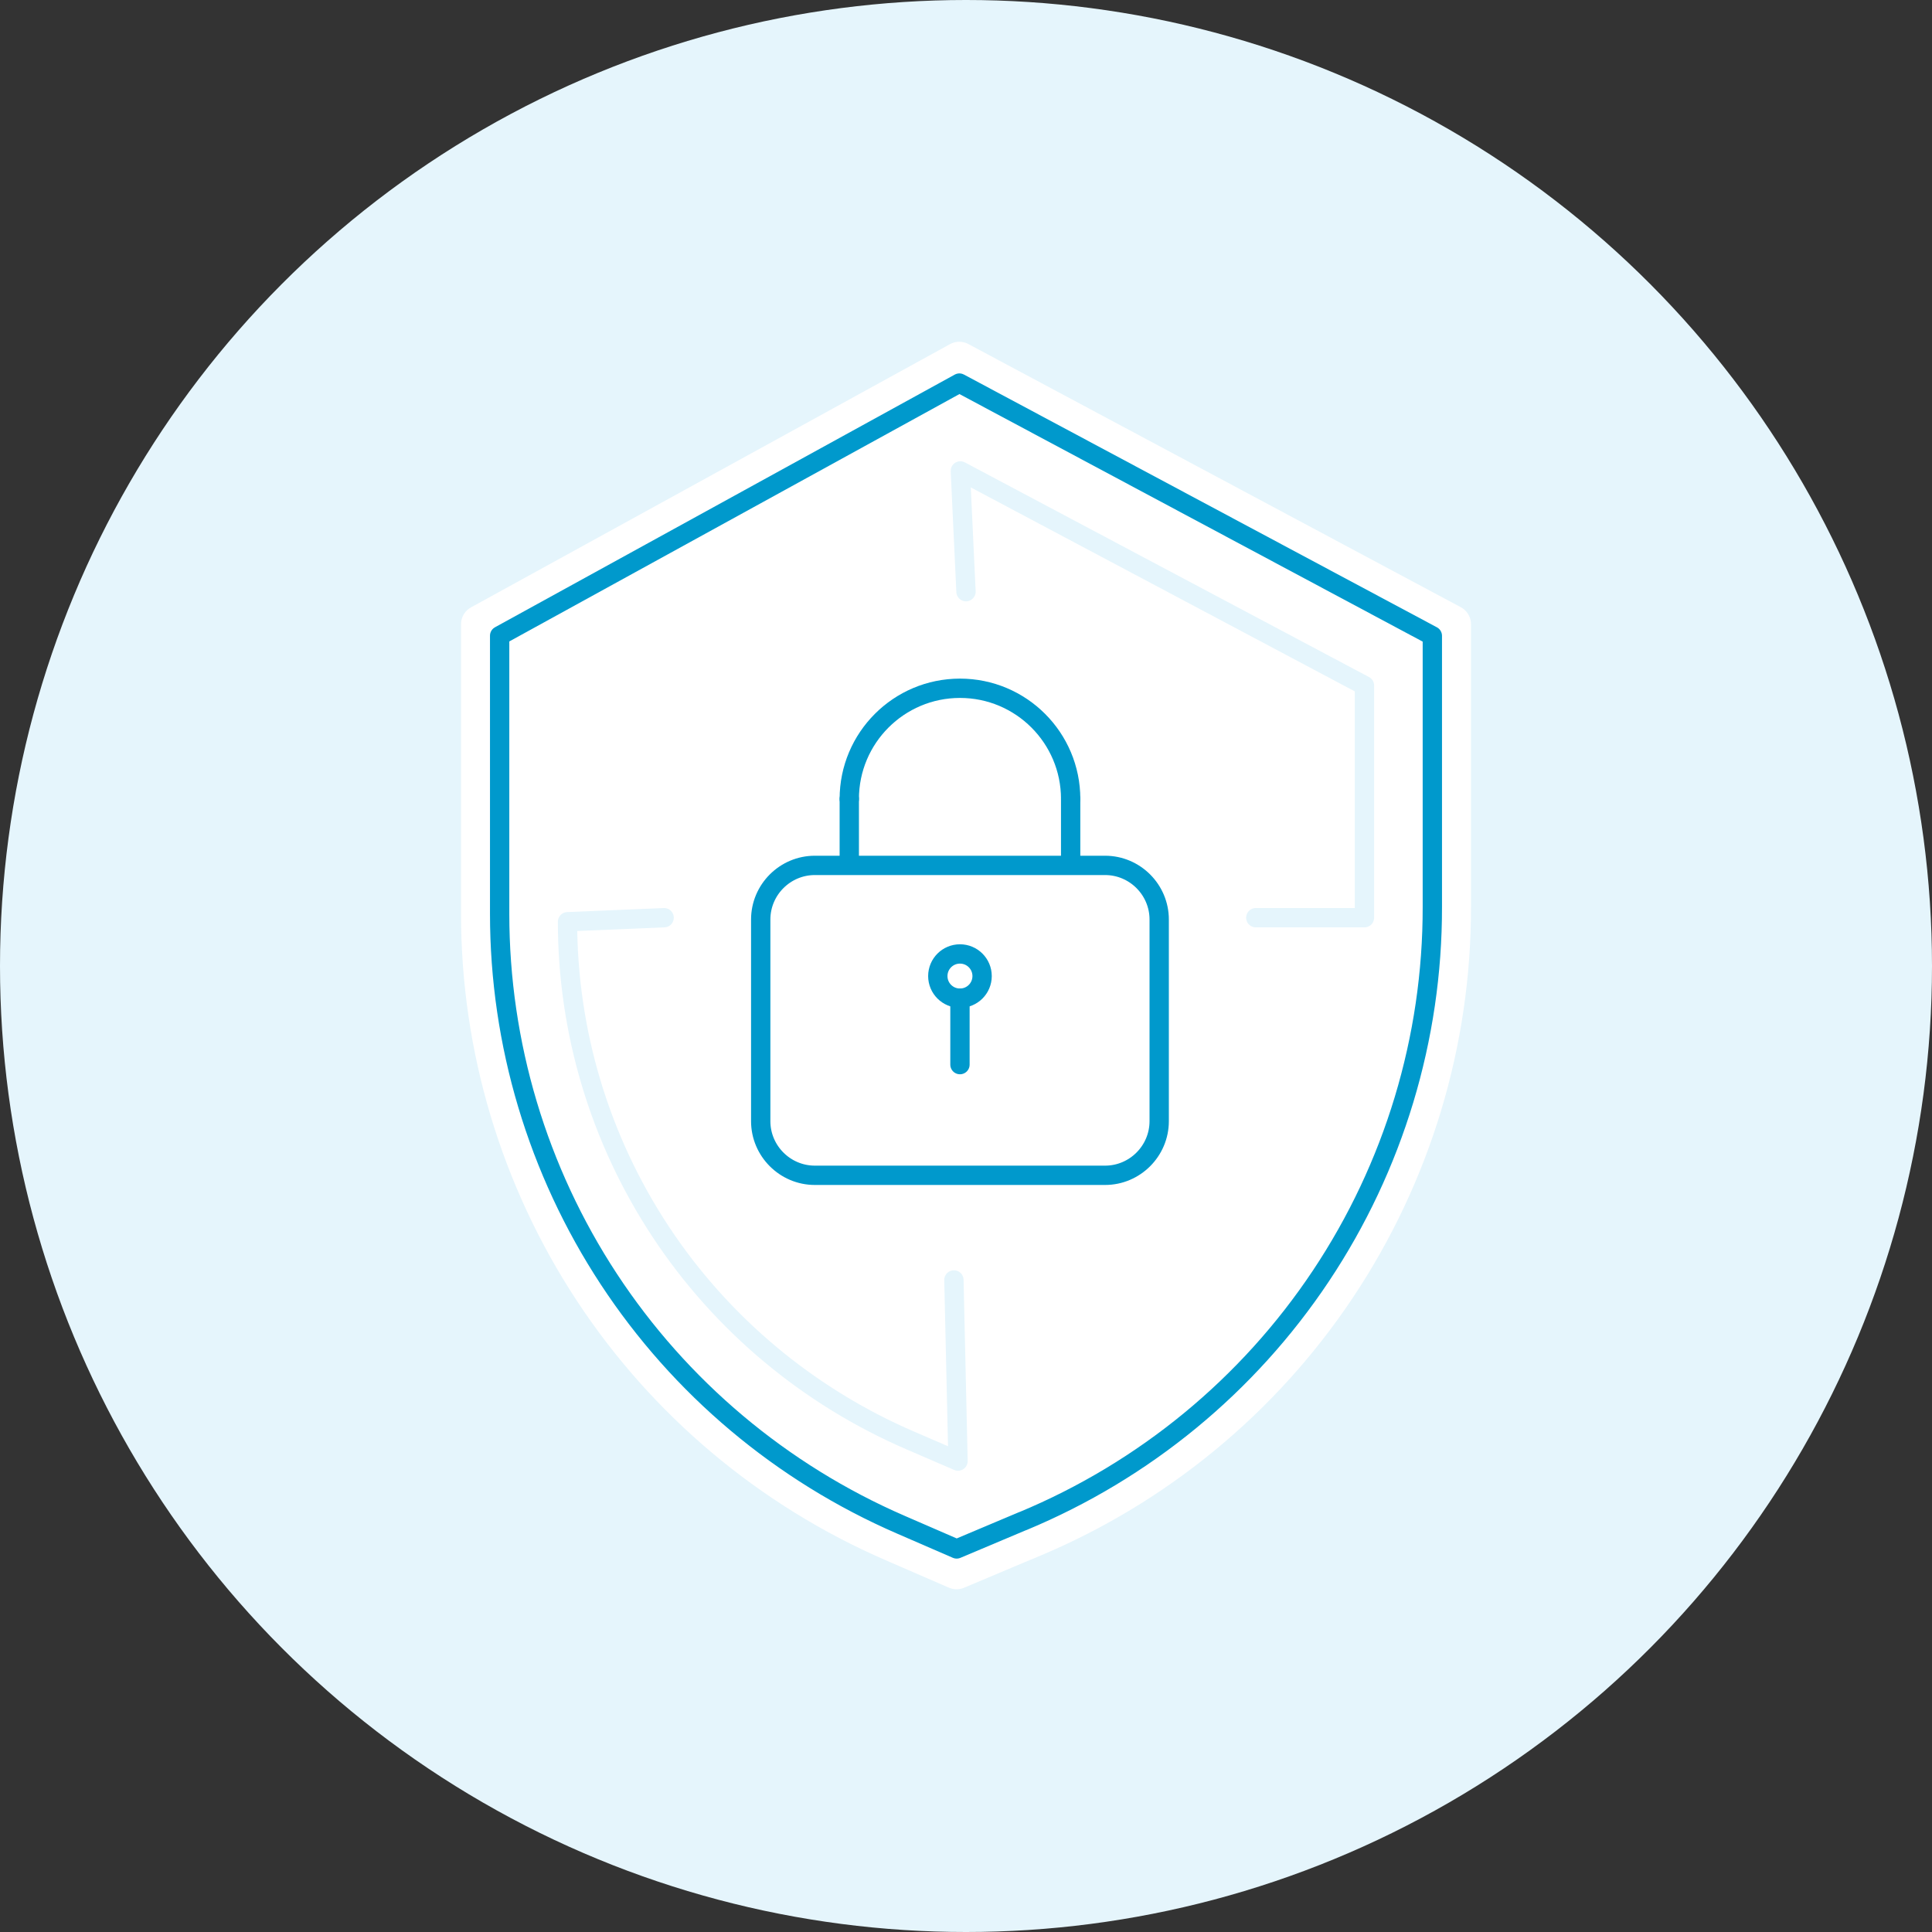<svg height="200" viewBox="0 0 200 200" width="200" xmlns="http://www.w3.org/2000/svg" xmlns:xlink="http://www.w3.org/1999/xlink"><rect x="0" y="0" width="200" height="200" fill="#333333" stroke="none"/><defs><circle id="a" cx="100" cy="100" r="100"/><path id="b" d="m105.889 157.455-6.855 2.89-5.787-2.512c-12.342-5.356-22.847-14.189-30.222-25.42-7.375-11.237-11.302-24.376-11.302-37.808v-28.795l47.592-26.154 48.96 26.164v28.061c.023 13.596-3.995 26.893-11.539 38.208-7.544 11.322-18.281 20.148-30.848 25.374z"/><mask id="c" fill="#fff"><use fill="#fff" fill-rule="evenodd" xlink:href="#a"/></mask></defs><g fill="none" fill-rule="evenodd"><circle cx="100" cy="100" r="86.207"/><use fill="#e5f5fc" xlink:href="#a"/><g stroke-linecap="round" stroke-linejoin="round"><g mask="url(#c)"><use fill="#fff" fill-rule="evenodd" xlink:href="#b"/><path d="m105.229 159.904-6.206 2.616-.785-.341-5.786-2.512c-12.702-5.512-23.51-14.603-31.097-26.157-7.588-11.563-11.63-25.083-11.63-38.906v-29.978l49.578-27.246 50.973 27.24v1.199l-0 28.058c.023 13.99-4.11 27.674-11.875 39.321-7.76 11.646-18.808 20.732-31.745 26.112z" stroke="#fff" stroke-width="4"/><use stroke="#09c" stroke-width="2" xlink:href="#b"/></g><path d="m100 61.25-.585-12.5s13.945 7.407 41.835 22.221l0 24.029h-11.25" mask="url(#c)" stroke="#e5f5fc" stroke-width="2"/><g mask="url(#c)" stroke="#09c" stroke-width="2"><g transform="translate(78.75 71.25)"><path d="m41.249 44.815c0 3.081-2.518 5.602-5.602 5.602h-30.046c-3.081 0-5.602-2.521-5.602-5.602v-20.878c0-3.084 2.521-5.602 5.602-5.602h30.046c3.084 0 5.602 2.518 5.602 5.602z"/><path d="m22.917 29.793c0 1.266-1.025 2.288-2.291 2.288-1.269 0-2.294-1.022-2.294-2.288s1.025-2.291 2.294-2.291c1.266 0 2.291 1.025 2.291 2.291z"/><path d="m20.625 32.083v6.876"/><path d="m32.083 11.459v5.946"/><path d="m9.167 18.007v-6.549"/><path d="m9.167 11.459c0-6.324 5.128-11.459 11.459-11.459 6.333 0 11.459 5.134 11.459 11.459"/></g></g><path d="m68.75 95-10 .418c0 11.408 3.356 22.567 9.657 32.11 6.302 9.539 15.278 17.04 25.823 21.589l4.944 2.133-.425-18.75" mask="url(#c)" stroke="#e5f5fc" stroke-width="2"/></g></g></svg>